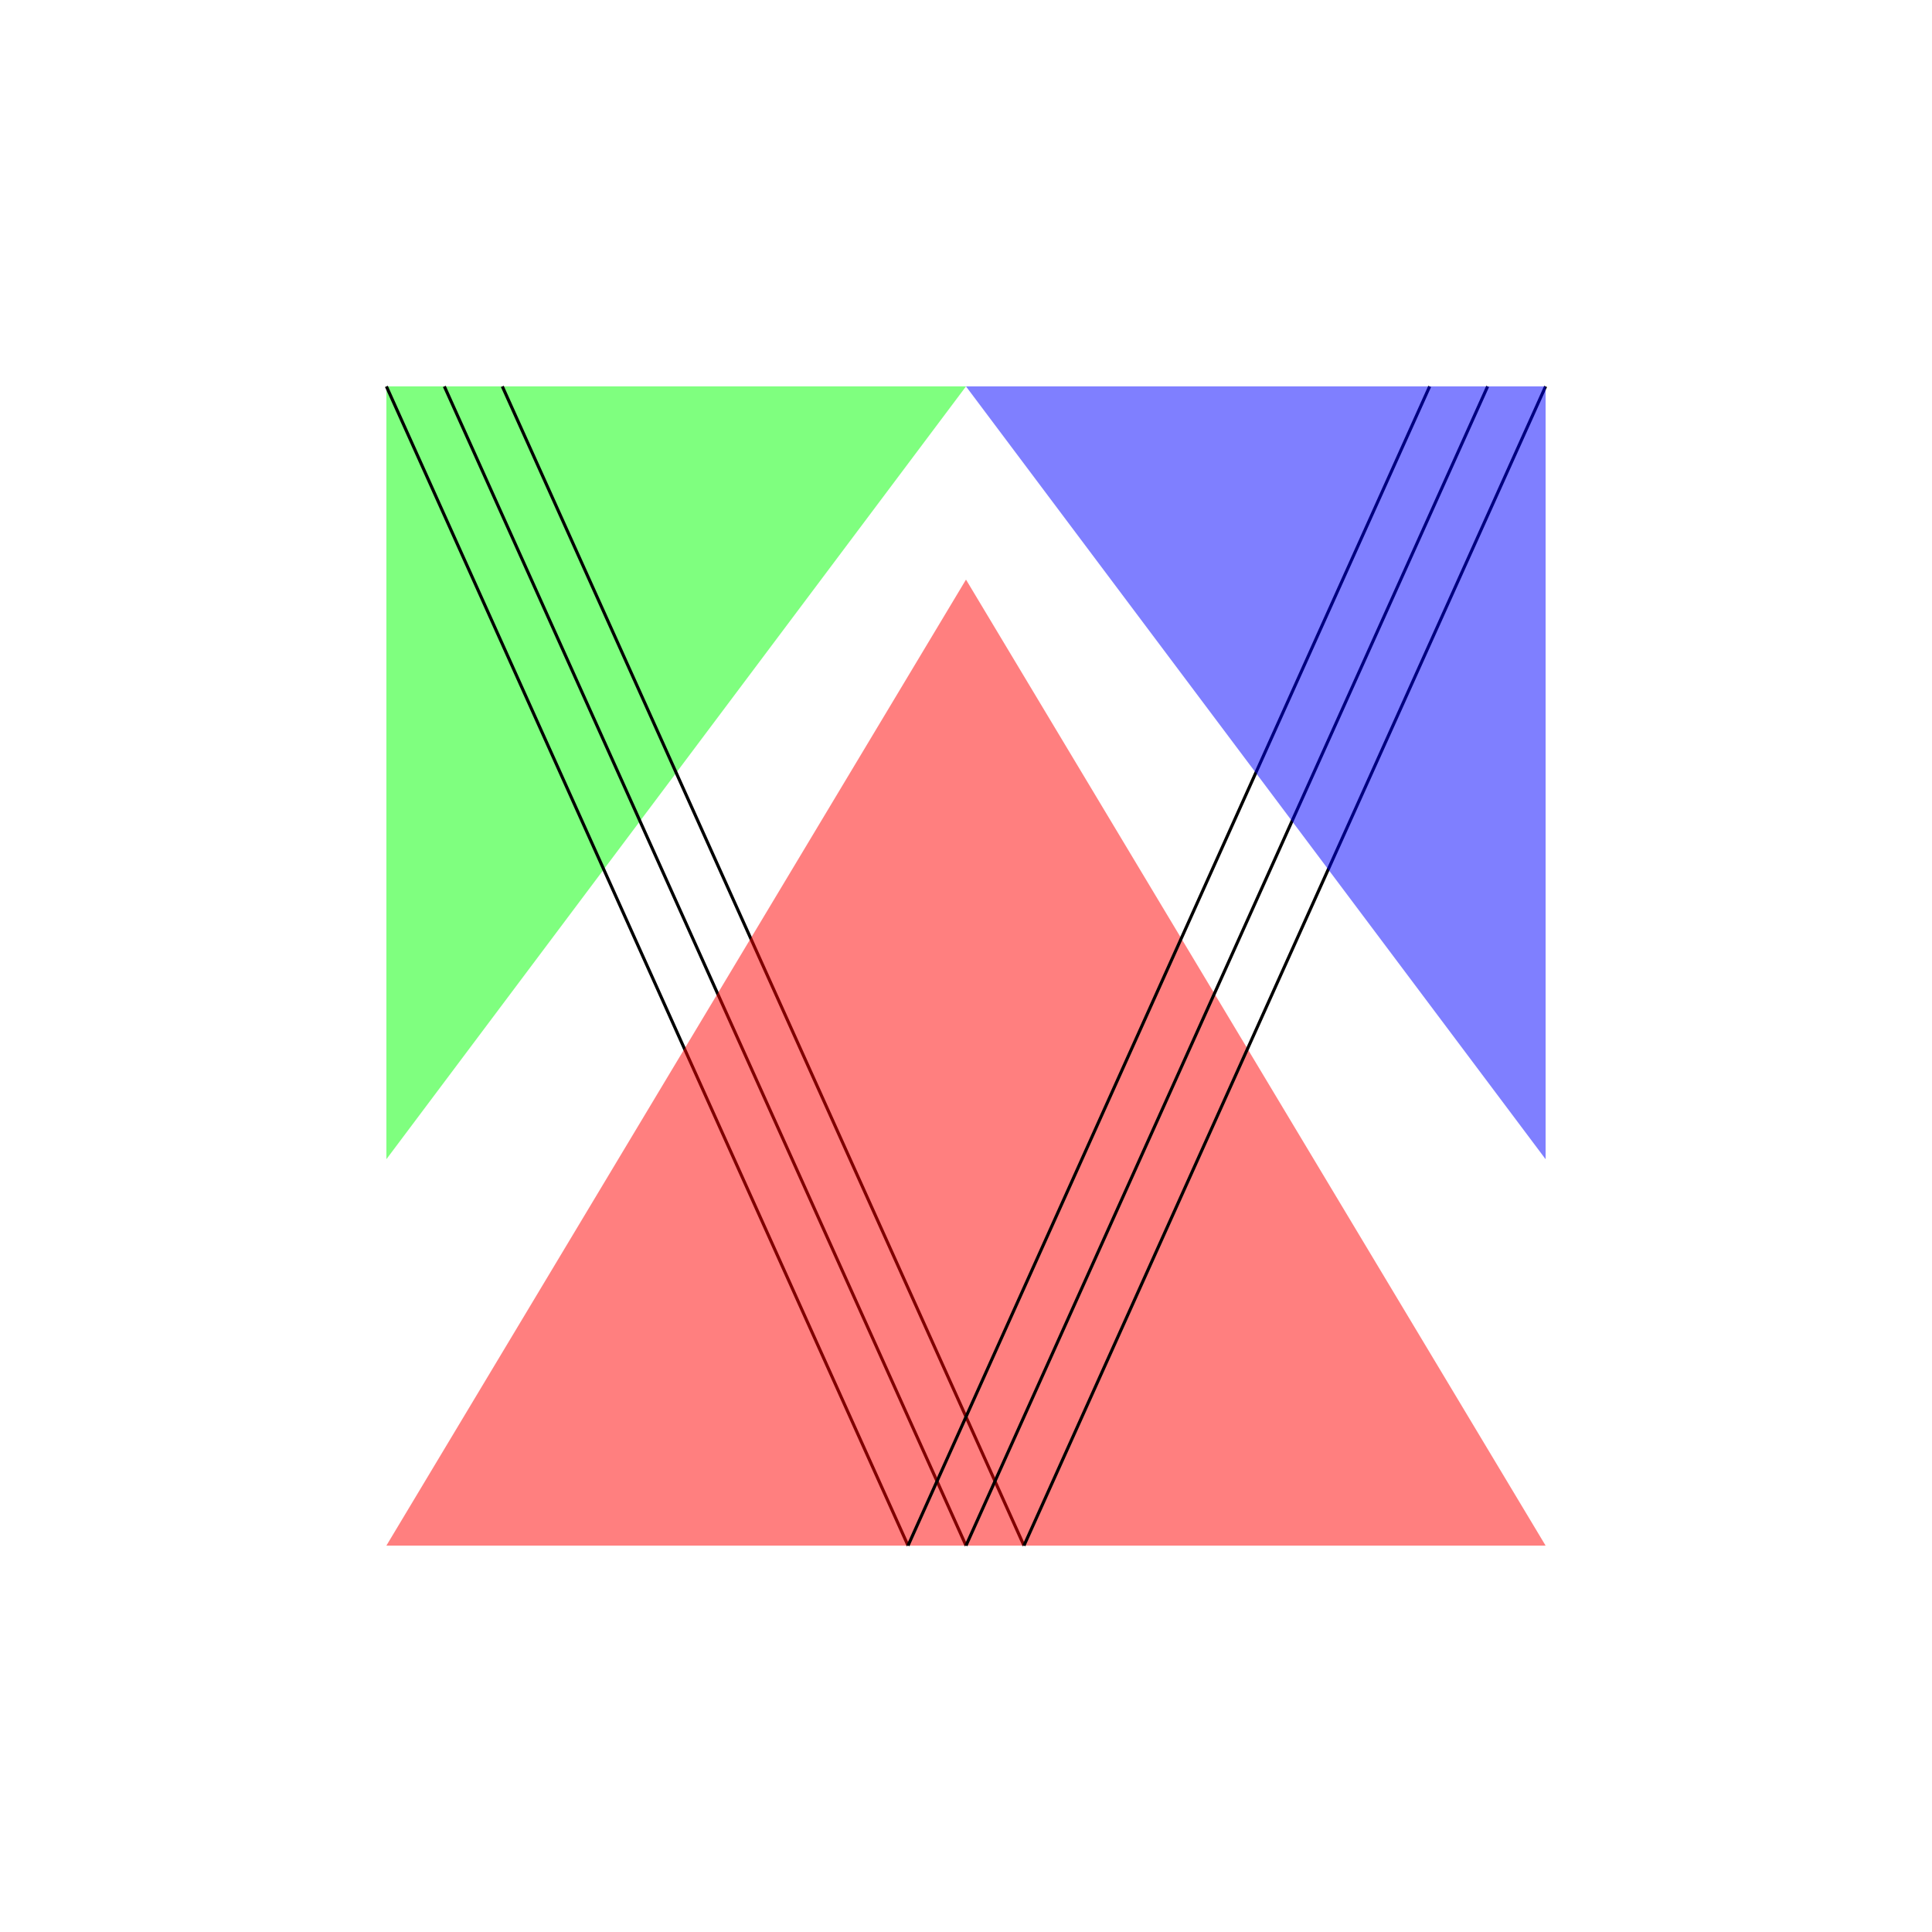 <?xml version="1.0" encoding="utf-8"?>
<!-- Generator: Adobe Illustrator 16.0.4, SVG Export Plug-In . SVG Version: 6.00 Build 0)  -->
<!DOCTYPE svg PUBLIC "-//W3C//DTD SVG 1.1//EN" "http://www.w3.org/Graphics/SVG/1.1/DTD/svg11.dtd">
<svg version="1.1" id="Layer_1" xmlns="http://www.w3.org/2000/svg" xmlns:xlink="http://www.w3.org/1999/xlink" x="0px" y="0px"
	 width="500px" height="500px" viewBox="0 0 500 500" enable-background="new 0 0 487.211 642.045"
	 xml:space="preserve">
<polygon fill="#00FF00" fill-opacity="0.5" points="100,100 100,300 250,100"/>
<line fill="none" stroke="#000000" stroke-width="0.8" stroke-miterlimit="10"
      x1="100" y1="100" x2="235" y2="400"/>
<line fill="none" stroke="#000000" stroke-width="0.8" stroke-miterlimit="10"
      x1="115" y1="100" x2="250" y2="400"/>
<line fill="none" stroke="#000000" stroke-width="0.8" stroke-miterlimit="10"
      x1="130" y1="100" x2="265" y2="400"/>
<polygon fill="#FF0000" fill-opacity="0.5" points="100,400 400,400 250,150"/>
<line fill="none" stroke="#000000" stroke-width="0.8" stroke-miterlimit="10"
      x1="235" y1="400" x2="370" y2="100"/>
<line fill="none" stroke="#000000" stroke-width="0.8" stroke-miterlimit="10"
      x1="250" y1="400" x2="385" y2="100"/>
<line fill="none" stroke="#000000" stroke-width="0.8" stroke-miterlimit="10"
      x1="265" y1="400" x2="400" y2="100"/>
<polygon fill="#0000FF" fill-opacity="0.5" points="400,100 400,300 250,100"/>

"/>
</svg>
